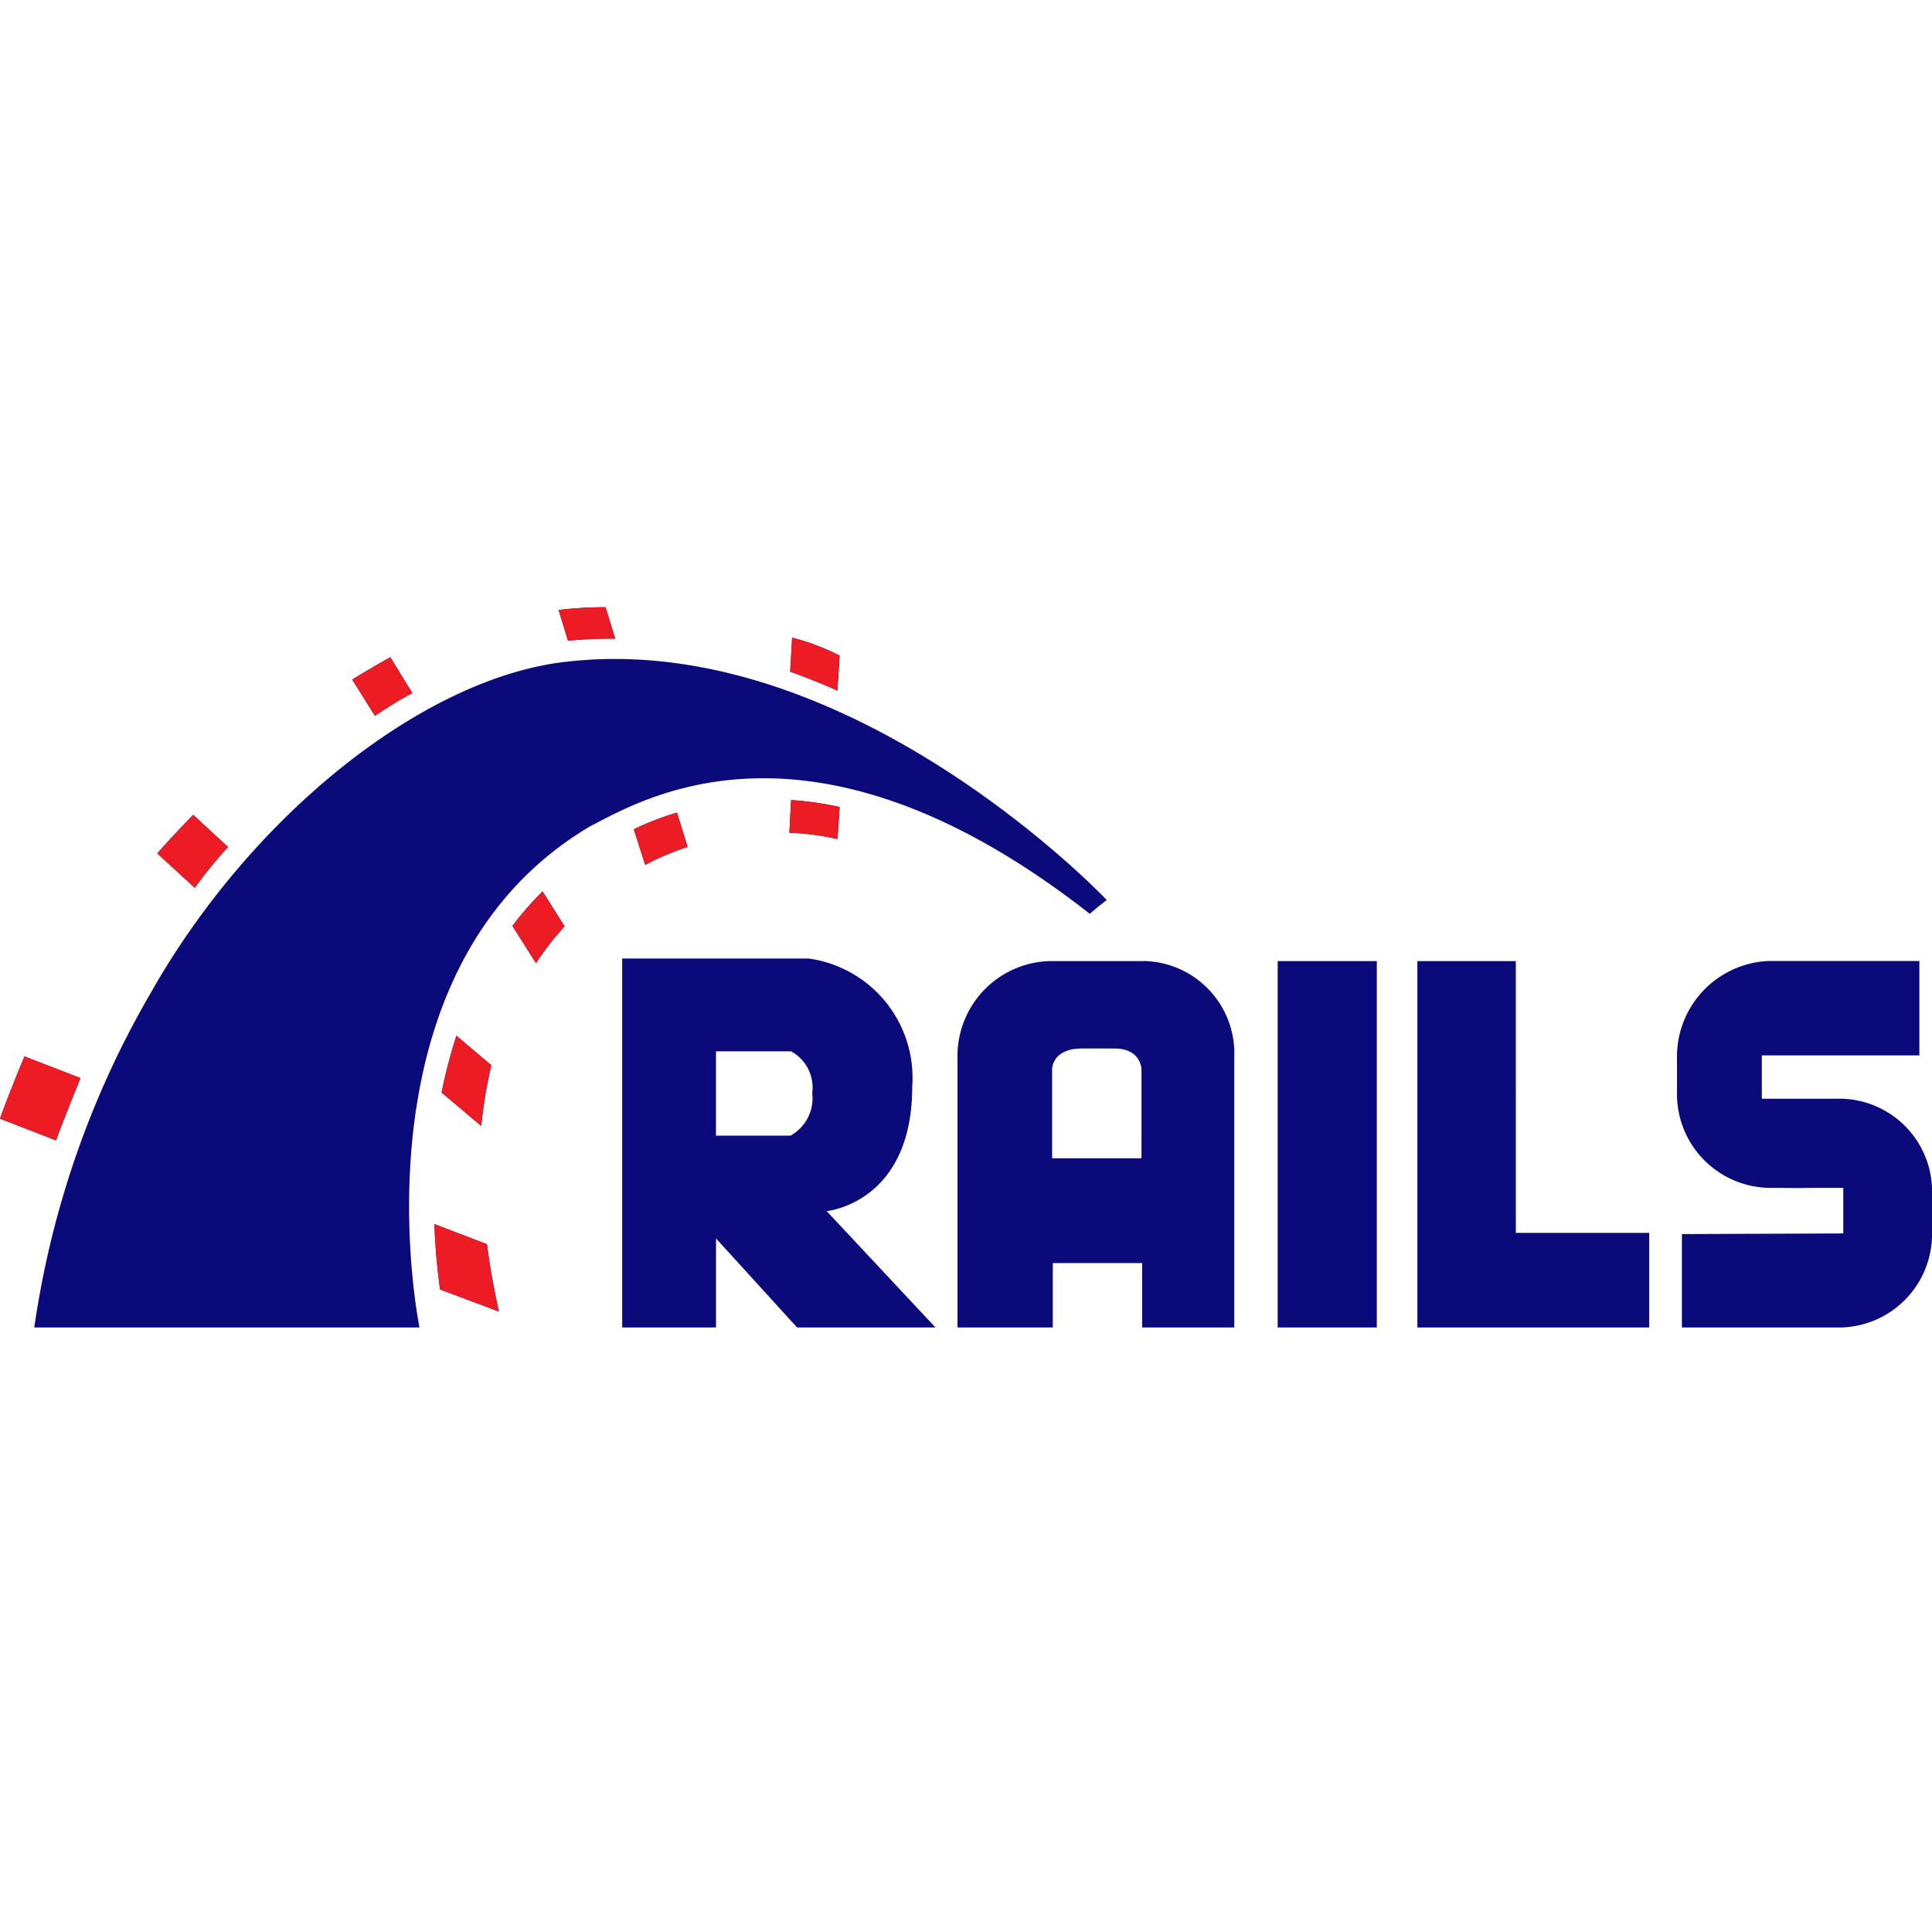 <svg xmlns="http://www.w3.org/2000/svg" width="70" height="70" viewBox="0 0 70 70">
  <g id="rails_crl" transform="translate(-1048 -2002)">
    <rect id="Rectangle_335" data-name="Rectangle 335" width="70" height="70" transform="translate(1048 2002)" fill="rgba(10,10,122,0)"/>
    <path id="rails_logo_icon_" d="M60.939,33.416V36.8h5.779A3.384,3.384,0,0,0,70,33.314V32a3.36,3.36,0,0,0-3.282-3.488H63.834V26.942h5.709v-3.42H64.061a3.468,3.468,0,0,0-3.3,3.545v1.186a3.4,3.4,0,0,0,3.3,3.488c3.978.022-.958,0,2.724,0v1.652Zm-30.987-.832s3.1-.284,3.1-4.514A4.363,4.363,0,0,0,29.3,23.432H22.543V36.8h3.4V33.574L28.88,36.8h5.015ZM28.641,29.85h-2.7V26.795h2.724a1.5,1.5,0,0,1,.764,1.516,1.55,1.55,0,0,1-.786,1.538Zm12.786-6.324H37.985a3.438,3.438,0,0,0-3.293,3.488V36.8h3.453V34.467h3.236V36.8H44.72v-9.79a3.346,3.346,0,0,0-3.293-3.488Zm-.046,7.144H38.12V27.434s0-.742,1.083-.742h1.186c.945,0,.969.742.969.742V30.67Zm4.912-7.144h3.591V36.8H46.293Zm8.628,9.847V23.526H51.354V36.8h8.4V33.373ZM1.243,36.8H15.2s-2.667-12.912,6.177-18.155c1.926-.991,8.057-4.707,18.109,3.168.309-.274.615-.5.615-.5s-9.2-9.733-19.431-8.65c-5.151.49-11.477,5.46-15.193,12.024A33.685,33.685,0,0,0,1.241,36.8Zm0,0H15.2s-2.667-12.912,6.177-18.155c1.926-.991,8.057-4.707,18.109,3.168.309-.274.615-.5.615-.5s-9.2-9.733-19.431-8.65c-5.151.49-11.477,5.46-15.193,12.024A33.685,33.685,0,0,0,1.241,36.8Zm0,0H15.2s-2.667-12.912,6.177-18.155c1.926-.991,8.057-4.707,18.109,3.168.309-.274.615-.5.615-.5s-9.2-9.733-19.431-8.65c-5.162.49-11.5,5.46-15.214,12.024A33.578,33.578,0,0,0,1.243,36.8Zm29.1-23.079.079-1.265a8.274,8.274,0,0,0-1.72-.65L28.63,13.04q.873.309,1.709.685ZM28.663,17.69,28.6,18.876a9.159,9.159,0,0,1,1.744.228l.079-1.162A12.193,12.193,0,0,0,28.663,17.69ZM22.12,11.843h.171l-.352-1.14a14.861,14.861,0,0,0-1.7.1l.341,1.116A13.93,13.93,0,0,1,22.12,11.843Zm.845,6.906.411,1.289a9.827,9.827,0,0,1,1.538-.65l-.387-1.243A10.433,10.433,0,0,0,22.965,18.749Zm-8.024-4.934-.8-1.3c-.444.252-.9.512-1.379.81l.821,1.311C14.039,14.34,14.484,14.053,14.941,13.815Zm3.624,8.433L19.42,23.6a10.125,10.125,0,0,1,1.037-1.333L19.659,21a11.219,11.219,0,0,0-1.094,1.254ZM16,28.289,17.438,29.5a16.008,16.008,0,0,1,.365-2.2l-1.265-1.072A18.64,18.64,0,0,0,16,28.289Zm-7.74-8.9L7,18.226c-.455.468-.9.934-1.3,1.4l1.357,1.243A16.666,16.666,0,0,1,8.263,19.39ZM2.917,27.764.888,26.979c-.341.81-.707,1.744-.888,2.256l2.028.786C2.267,29.381,2.632,28.458,2.917,27.764ZM15.74,33.053a22.538,22.538,0,0,0,.206,2.37l2.131.8c-.16-.729-.319-1.549-.433-2.44Z" transform="translate(1048 2013.297)" fill="#0a0a7a"/>
    <path id="rails_logo_icon_2" data-name="rails_logo_icon_" d="M30.339,13.723l.079-1.265a8.274,8.274,0,0,0-1.72-.65L28.63,13.04q.873.309,1.709.685ZM28.663,17.69,28.6,18.876a9.159,9.159,0,0,1,1.744.228l.079-1.162A12.193,12.193,0,0,0,28.663,17.69ZM22.12,11.843h.171l-.352-1.14a14.861,14.861,0,0,0-1.7.1l.341,1.116A13.93,13.93,0,0,1,22.12,11.843Zm.845,6.906.411,1.289a9.827,9.827,0,0,1,1.538-.65l-.387-1.243A10.433,10.433,0,0,0,22.965,18.749Zm-8.024-4.934-.8-1.3c-.444.252-.9.512-1.379.81l.821,1.311C14.039,14.34,14.484,14.053,14.941,13.815Zm3.624,8.433L19.42,23.6a10.125,10.125,0,0,1,1.037-1.333L19.659,21a11.219,11.219,0,0,0-1.094,1.254ZM16,28.289,17.438,29.5a16.008,16.008,0,0,1,.365-2.2l-1.265-1.072A18.64,18.64,0,0,0,16,28.289Zm-7.74-8.9L7,18.226c-.455.468-.9.934-1.3,1.4l1.357,1.243A16.666,16.666,0,0,1,8.263,19.39ZM2.917,27.764.888,26.979c-.341.81-.707,1.744-.888,2.256l2.028.786C2.267,29.381,2.632,28.458,2.917,27.764ZM15.74,33.053a22.538,22.538,0,0,0,.206,2.37l2.131.8c-.16-.729-.319-1.549-.433-2.44Z" transform="translate(1048 2013.297)" fill="#ed1c24"/>
  </g>
</svg>
